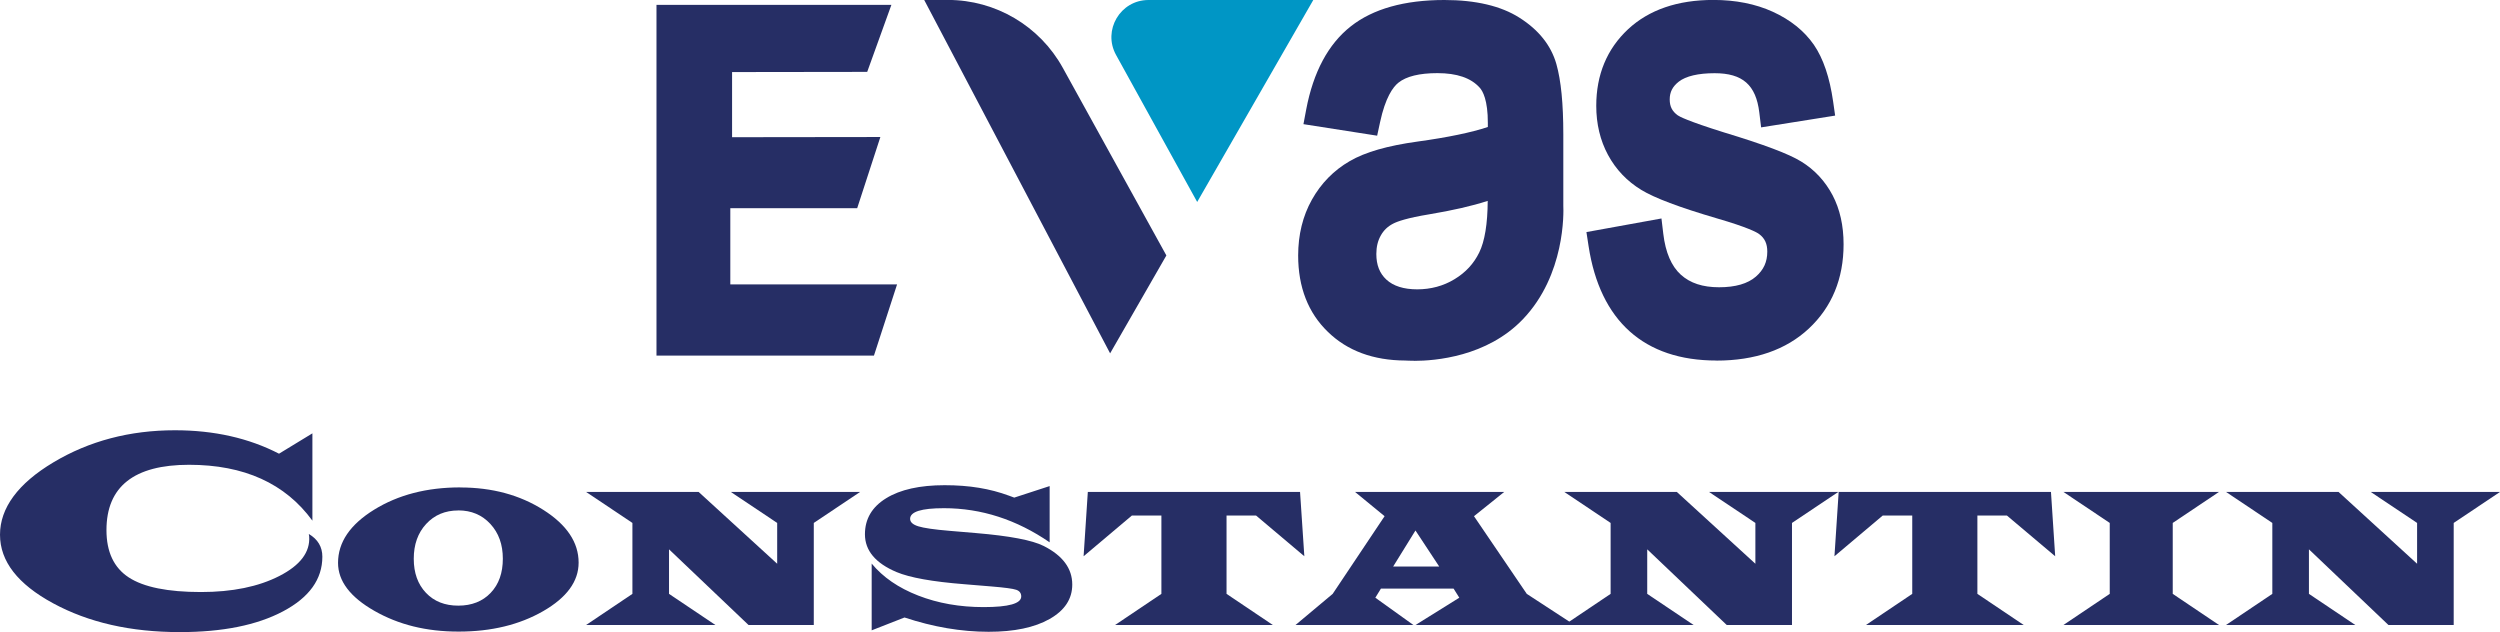 <?xml version="1.0" encoding="UTF-8"?><svg id="Layer_2" xmlns="http://www.w3.org/2000/svg" viewBox="0 0 396.85 100.34"><defs><style>.cls-1{fill:#262e65;}.cls-1,.cls-2{stroke-width:0px;}.cls-2{fill:#0096c5;}</style></defs><g id="Layer_1-2"><path class="cls-1" d="M49.59,68.8v13.85c-4.32-5.92-10.85-8.87-19.58-8.87s-13.11,3.46-13.11,10.37c0,3.46,1.18,5.97,3.54,7.51,2.36,1.54,6.18,2.32,11.46,2.32,4.98,0,9.13-.85,12.45-2.55,3.32-1.7,4.89-3.79,4.73-6.26,0-.1-.02-.24-.06-.41,1.44.85,2.15,2.06,2.15,3.61,0,3.58-2.08,6.47-6.23,8.67-4.15,2.2-9.62,3.3-16.39,3.3-7.79,0-14.49-1.52-20.11-4.57-5.62-3.04-8.44-6.67-8.44-10.89s2.83-8.12,8.5-11.5c5.66-3.38,12.09-5.08,19.27-5.08,6.21,0,11.72,1.24,16.52,3.72l5.3-3.23Z"/><path class="cls-1" d="M73.05,77.38c5.07,0,9.46,1.19,13.2,3.56,3.73,2.37,5.6,5.16,5.6,8.37,0,2.98-1.88,5.55-5.64,7.71-3.76,2.16-8.23,3.24-13.4,3.24s-9.54-1.1-13.38-3.29c-3.84-2.19-5.77-4.73-5.77-7.62,0-3.27,1.91-6.08,5.73-8.44,3.82-2.36,8.37-3.54,13.67-3.54ZM72.75,81.03c-2.08,0-3.78.71-5.1,2.14-1.32,1.43-1.97,3.27-1.97,5.53s.65,4.05,1.94,5.41c1.29,1.36,3,2.03,5.13,2.03s3.86-.68,5.14-2.03c1.29-1.35,1.93-3.16,1.93-5.42s-.66-4.09-1.98-5.52c-1.32-1.43-3.02-2.15-5.09-2.15Z"/><path class="cls-1" d="M110.9,78.09l12.47,11.4v-6.48l-7.36-4.92h20.52l-7.35,4.92v16.2h-10.36l-12.62-12.01v7.07l7.36,4.94h-20.52l7.35-4.94v-11.26l-7.35-4.92h17.85Z"/><path class="cls-1" d="M138.37,100.04v-10.58c1.79,2.17,4.25,3.86,7.39,5.08,3.13,1.22,6.59,1.83,10.38,1.83,3.98,0,5.97-.56,5.97-1.69,0-.53-.27-.88-.8-1.06-.53-.18-1.81-.35-3.84-.52l-4.37-.36c-5.09-.4-8.68-1.05-10.78-1.93-3.34-1.41-5.02-3.41-5.02-6,0-2.43,1.12-4.34,3.37-5.72,2.24-1.38,5.34-2.07,9.28-2.07s7.2.55,10.21,1.66l.84.31,5.62-1.83v8.93c-5.25-3.61-10.85-5.42-16.78-5.42-3.58,0-5.37.56-5.37,1.69,0,.53.44.92,1.31,1.19s2.51.51,4.91.71l4.25.36c5.34.45,8.91,1.13,10.72,2.04,3.03,1.53,4.55,3.57,4.55,6.13,0,2.29-1.2,4.11-3.6,5.47-2.4,1.36-5.63,2.03-9.68,2.03-4.34,0-8.79-.76-13.35-2.27l-5.21,2.04Z"/><path class="cls-1" d="M206.37,78.09l.68,10.21-7.67-6.47h-4.68v12.44l7.35,4.94h-25.04l7.35-4.94v-12.44h-4.68l-7.67,6.47.67-10.21h33.7Z"/><path class="cls-1" d="M238.78,78.09l-4.8,3.85,8.38,12.33,7.57,4.94h-25.23l6.95-4.33-.91-1.45h-11.53l-.89,1.45,6.04,4.33h-18.71l5.9-4.94,8.24-12.33-4.69-3.85h23.68ZM224.69,84.21l-3.54,5.72h7.31l-3.77-5.72Z"/><path class="cls-1" d="M266.18,78.09l12.47,11.4v-6.48l-7.36-4.92h20.52l-7.35,4.92v16.2h-10.36l-12.62-12.01v7.07l7.36,4.94h-20.52l7.35-4.94v-11.26l-7.35-4.92h17.85Z"/><path class="cls-1" d="M325.57,78.09l.67,10.21-7.67-6.47h-4.68v12.44l7.35,4.94h-25.04l7.35-4.94v-12.44h-4.68l-7.67,6.47.67-10.21h33.7Z"/><path class="cls-1" d="M327.55,78.09h24.69l-7.34,4.92v11.26l7.34,4.94h-24.69l7.35-4.94v-11.26l-7.35-4.92Z"/><path class="cls-1" d="M371.22,78.09l12.47,11.4v-6.48l-7.36-4.92h20.52l-7.35,4.92v16.2h-10.36l-12.62-12.01v7.07l7.36,4.94h-20.52l7.35-4.94v-11.26l-7.35-4.92h17.85Z"/><path class="cls-1" d="M224.48,57.27c-.7,0-1.19-.03-1.41-.04-5.06-.02-9.19-1.54-12.27-4.54-3.14-3.02-4.73-7.1-4.73-12.13,0-3.29.73-6.27,2.18-8.86,1.45-2.59,3.47-4.66,6.02-6.13,2.46-1.43,5.99-2.44,10.77-3.1,4.79-.66,8.53-1.44,11.14-2.31v-.62c.01-3.66-.81-5.1-1.3-5.63-1.38-1.54-3.62-2.3-6.7-2.3-2.86,0-4.94.51-6.2,1.52-.86.69-2.07,2.35-2.91,6.28l-.46,2.13-11.7-1.83.44-2.34c1.13-5.95,3.51-10.39,7.08-13.19C217.94,1.41,222.94,0,229.28,0c4.96,0,8.97.94,11.9,2.8,3.06,1.93,5.04,4.41,5.88,7.37.74,2.62,1.1,6.27,1.1,11.15v11.32c.05,1.06.32,11-6.42,18.04-5.71,5.96-13.97,6.6-17.25,6.6ZM236.15,31.89c-2.49.81-5.56,1.51-9.27,2.13-3.52.58-5.07,1.13-5.75,1.49-.85.44-1.48,1.05-1.93,1.85-.48.84-.72,1.81-.72,2.96,0,1.74.52,3.07,1.59,4.06,1.11,1.03,2.76,1.55,4.9,1.55s4.15-.53,5.92-1.61c1.77-1.07,3.05-2.46,3.92-4.23.88-1.79,1.33-4.56,1.35-8.21Z"/><path class="cls-1" d="M272.46,57.23c-11.46,0-18.47-6.28-20.29-18.17l-.34-2.22,11.91-2.16.29,2.43c.35,2.96,1.29,5.14,2.78,6.49,1.49,1.35,3.48,2,6.08,2s4.55-.57,5.84-1.69c1.23-1.07,1.81-2.33,1.81-3.97,0-1.26-.4-2.12-1.3-2.79-.36-.27-1.75-1.05-6.71-2.49-5.96-1.75-9.88-3.23-11.98-4.51-2.27-1.38-4.05-3.25-5.3-5.57-1.24-2.3-1.86-4.92-1.86-7.78,0-4.94,1.7-9.03,5.05-12.16,3.31-3.08,7.86-4.65,13.54-4.65,3.53,0,6.7.63,9.42,1.87,2.79,1.27,4.99,3.03,6.53,5.24,1.5,2.18,2.52,5.21,3.06,9.01l.32,2.24-11.75,1.87-.29-2.38c-.53-4.36-2.65-6.22-7.09-6.22-2.6,0-4.56.46-5.69,1.34-.99.78-1.44,1.65-1.44,2.83,0,1.11.39,1.88,1.28,2.52.23.17,1.5.88,7.31,2.7,6.4,1.94,10.3,3.41,12.28,4.63,2.13,1.3,3.8,3.11,4.99,5.36,1.16,2.21,1.74,4.82,1.74,7.78,0,5.46-1.86,9.96-5.52,13.38-3.61,3.37-8.54,5.08-14.65,5.08Z"/><polygon class="cls-1" points="104.21 56.45 104.21 .77 141.5 .77 137.66 11.41 116.21 11.44 116.21 21.78 139.75 21.75 136.07 33.05 115.93 33.05 115.93 45.15 142.4 45.15 138.73 56.45 104.21 56.45"/><path class="cls-2" d="M208.47,0h-26.16c-4.47,0-7.31,4.8-5.15,8.72l12.88,23.34L208.47,0Z"/><path class="cls-1" d="M150.47,0h-3.76l29.51,56.09,8.93-15.54-16.44-29.78c-3.67-6.65-10.66-10.78-18.25-10.78Z"/></g></svg>